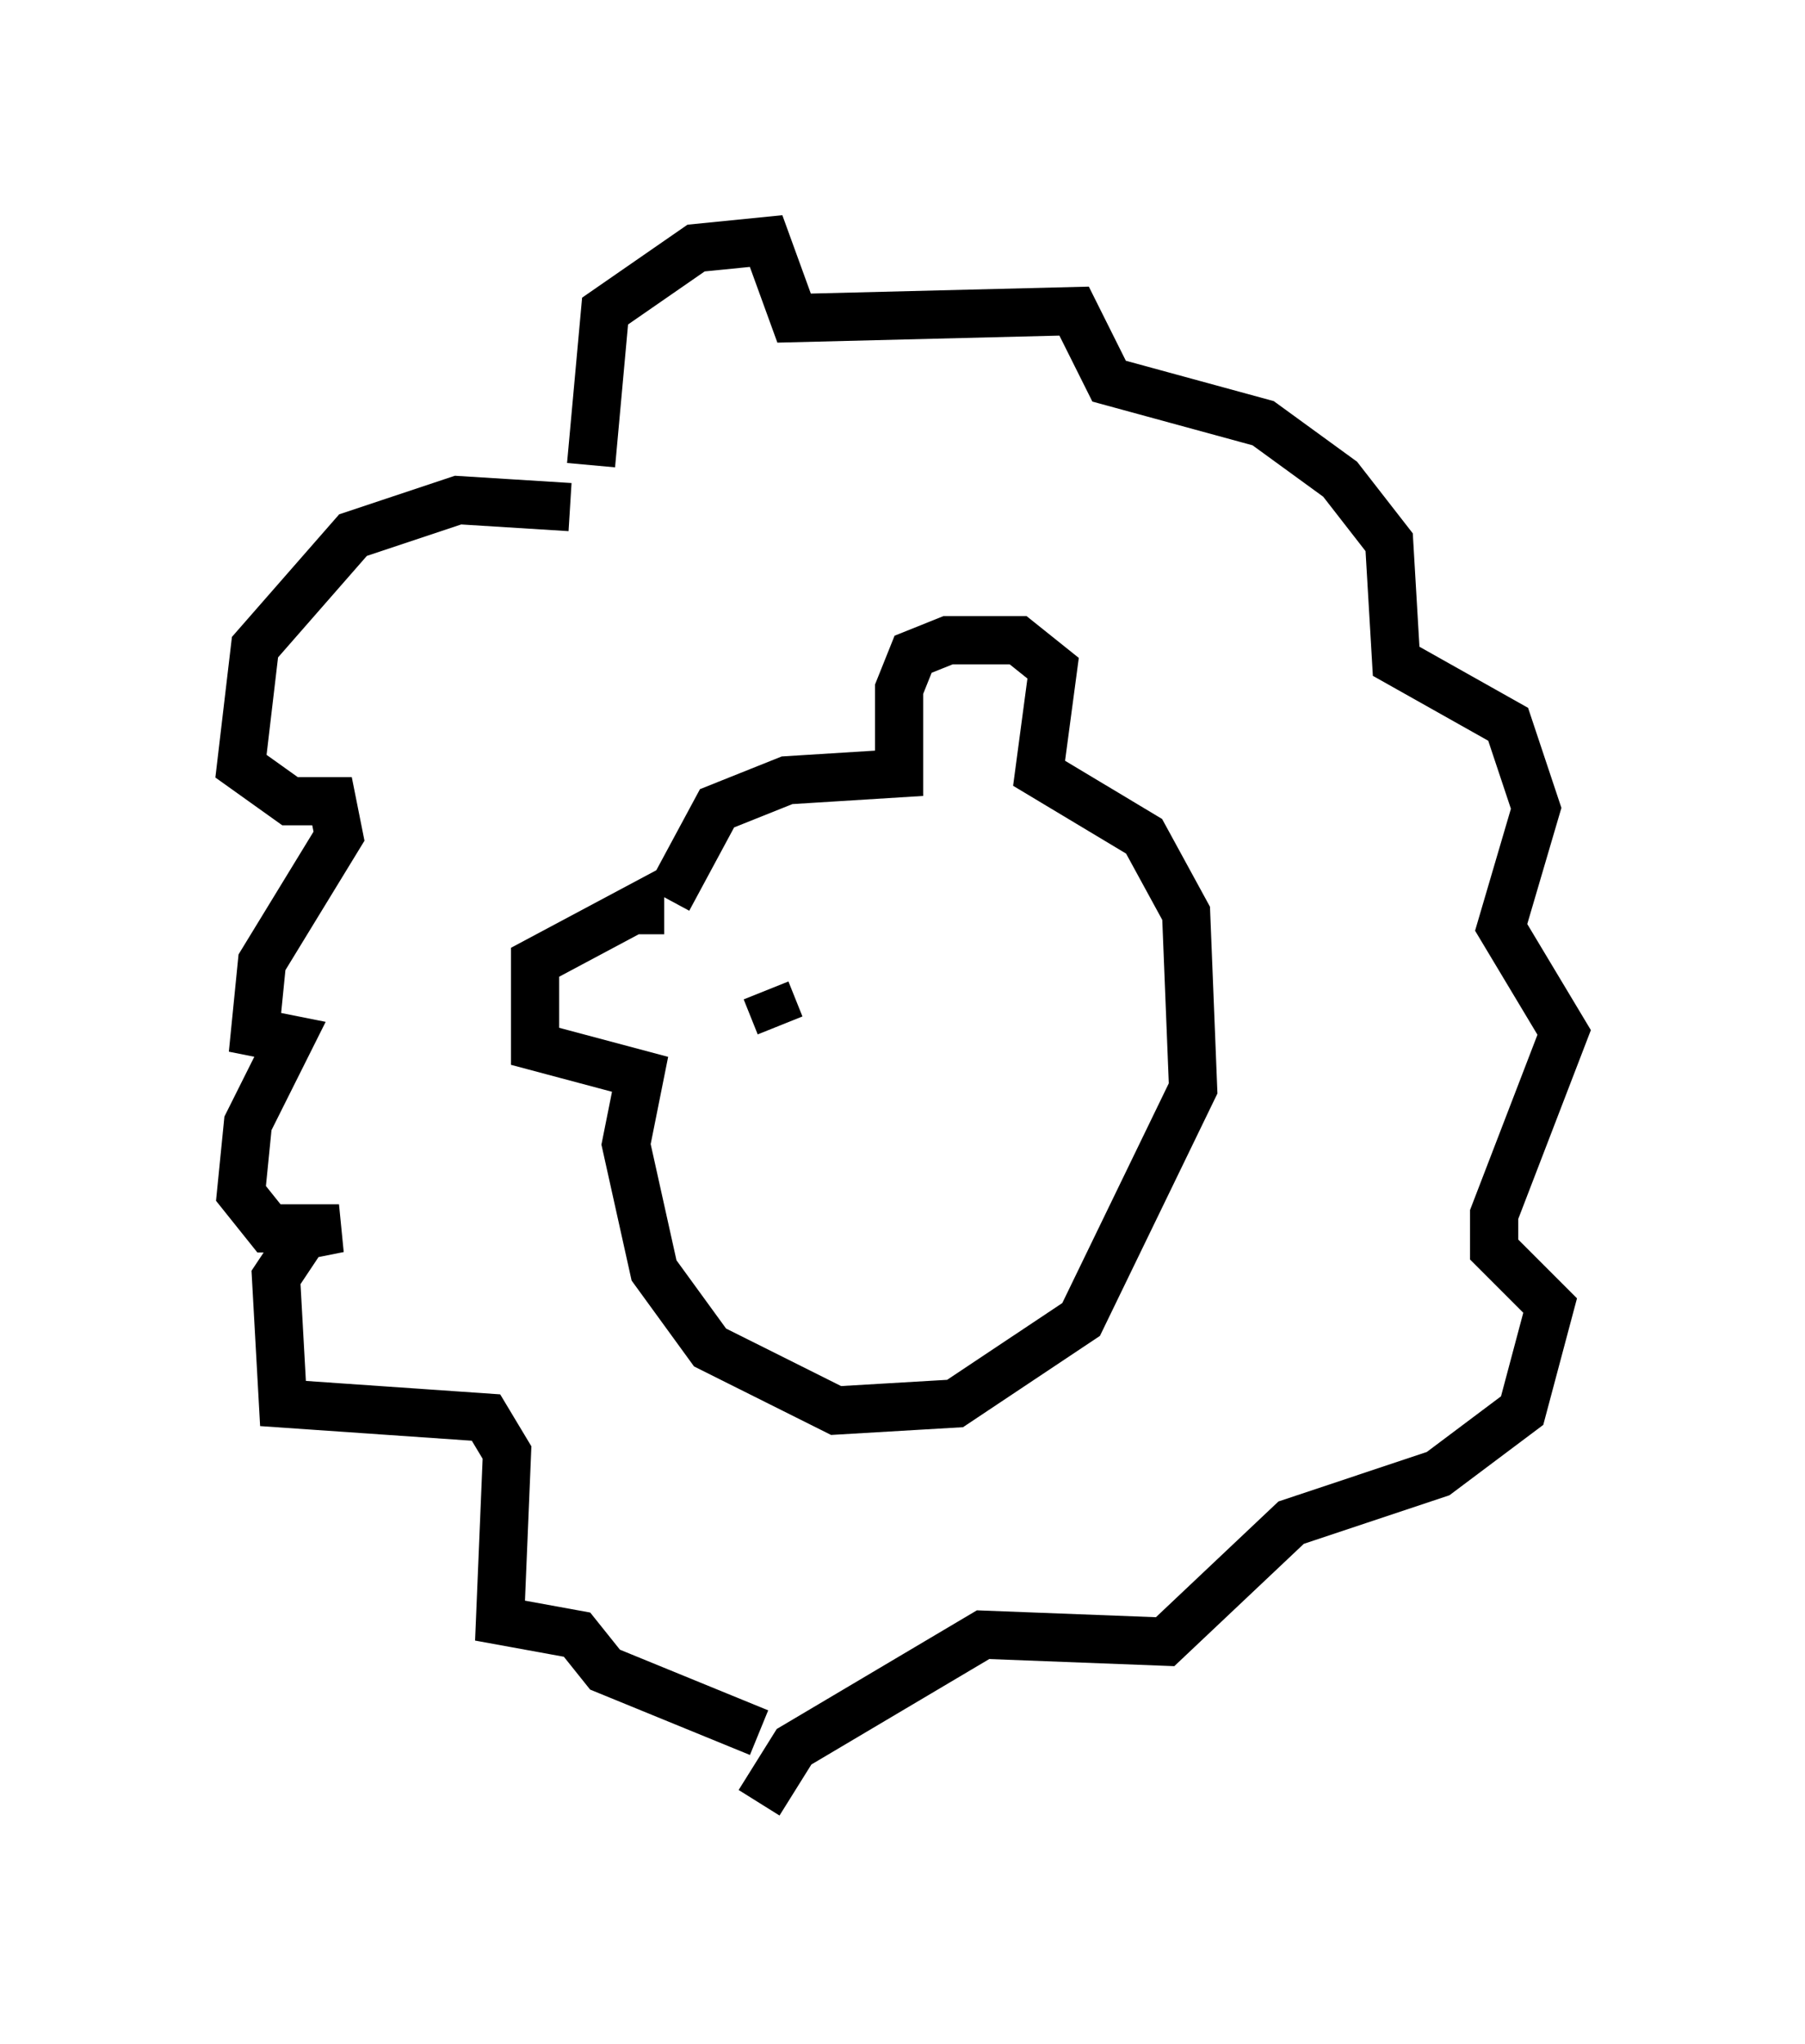 <?xml version="1.0" encoding="utf-8" ?>
<svg baseProfile="full" height="42.391" version="1.1" width="37.452" xmlns="http://www.w3.org/2000/svg" xmlns:ev="http://www.w3.org/2001/xml-events" xmlns:xlink="http://www.w3.org/1999/xlink"><defs /><rect fill="white" height="42.391" width="37.452" x="0" y="0" /><path d="M14.006, 19.525 m-0.145, -0.872 l1.017, -1.888 1.453, -0.581 l2.324, -0.145 0.0, -1.743 l0.291, -0.726 0.726, -0.291 l1.453, 0.0 0.726, 0.581 l-0.291, 2.179 2.179, 1.307 l0.872, 1.598 0.145, 3.631 l-2.324, 4.793 -2.615, 1.743 l-2.469, 0.145 -2.615, -1.307 l-1.162, -1.598 -0.581, -2.615 l0.291, -1.453 -2.179, -0.581 l0.0, -1.743 2.179, -1.162 l0.0, 0.581 m-1.453, -8.86 l-2.324, -0.145 -2.179, 0.726 l-2.034, 2.324 -0.291, 2.469 l1.017, 0.726 0.872, 0.0 l0.145, 0.726 -1.598, 2.615 l-0.145, 1.453 0.726, 0.145 l-0.872, 1.743 -0.145, 1.453 l0.581, 0.726 1.453, 0.0 l-0.726, 0.145 -0.581, 0.872 l0.145, 2.615 4.212, 0.291 l0.436, 0.726 -0.145, 3.486 l1.598, 0.291 0.581, 0.726 l3.196, 1.307 m-3.486, -26.29 l0.291, -3.196 1.888, -1.307 l1.453, -0.145 0.581, 1.598 l5.81, -0.145 0.726, 1.453 l3.196, 0.872 1.598, 1.162 l1.017, 1.307 0.145, 2.469 l2.324, 1.307 0.581, 1.743 l-0.726, 2.469 1.307, 2.179 l-1.453, 3.777 0.0, 0.726 l1.162, 1.162 -0.581, 2.179 l-1.743, 1.307 -3.05, 1.017 l-2.615, 2.469 -3.777, -0.145 l-3.922, 2.324 -0.726, 1.162 m0.145, -16.849 l0.291, 0.726 " fill="none" stroke="black" stroke-width="1" /></svg>